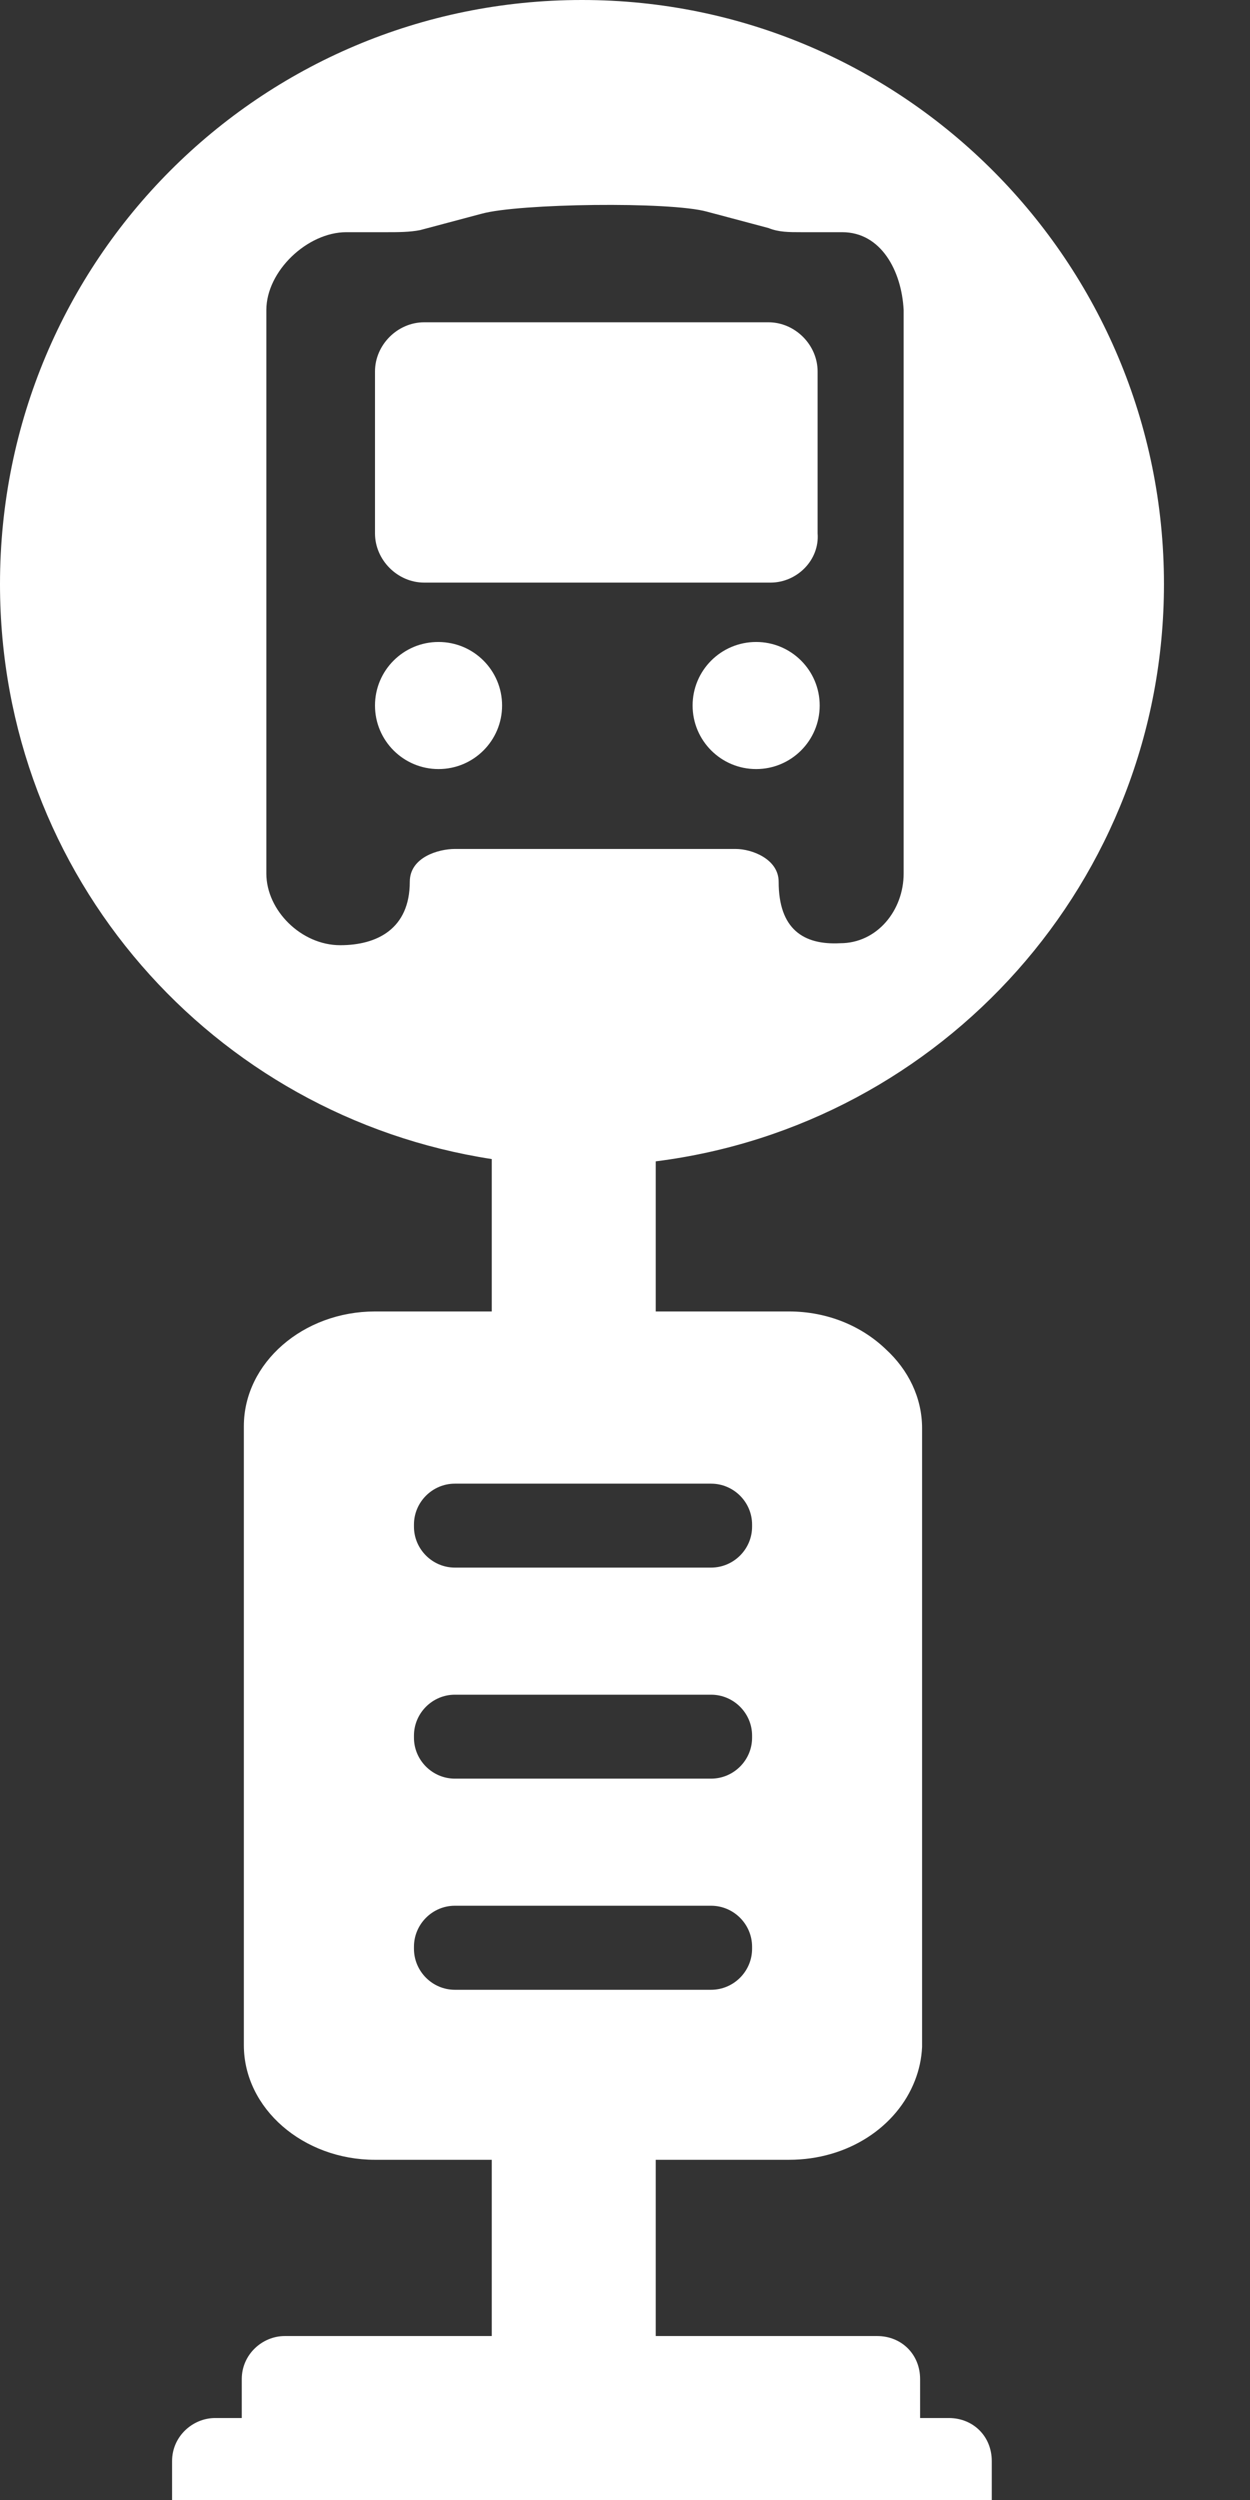 <svg width="12" height="24" viewBox="0 0 12 24" fill="none" xmlns="http://www.w3.org/2000/svg">
<rect x="0" y="0" width="12" height="24" fill="#333333" stroke="none"/>
<path fill-rule="evenodd" clip-rule="evenodd" d="M5.587 0C2.498 0 0 2.498 0 5.607C0 8.418 2.045 10.715 4.721 11.127V12.59H3.6C2.912 12.59 2.341 13.082 2.341 13.692V13.711V19.613V19.633C2.341 20.243 2.912 20.734 3.6 20.734H4.721V22.426H2.734C2.518 22.426 2.321 22.603 2.321 22.839V23.213H2.066C1.849 23.213 1.652 23.39 1.652 23.626V24L4.721 24V24H6.295V24L9.521 24V23.626C9.521 23.39 9.344 23.213 9.108 23.213H8.833V22.839C8.833 22.603 8.656 22.426 8.42 22.426H6.295V20.734H7.574C8.143 20.734 8.611 20.416 8.783 19.974C8.823 19.872 8.847 19.763 8.852 19.65L8.852 19.633V19.614L8.852 19.613L8.852 13.711L8.852 13.711L8.852 13.711C8.852 13.417 8.719 13.15 8.504 12.953C8.273 12.731 7.945 12.59 7.574 12.59H6.295V11.149C9.048 10.802 11.174 8.455 11.174 5.607C11.174 2.518 8.675 0 5.587 0ZM7.692 2.229H8.085C8.459 2.229 8.656 2.602 8.675 2.976V8.386C8.675 8.74 8.42 9.055 8.066 9.055C7.711 9.074 7.475 8.917 7.475 8.465C7.475 8.248 7.22 8.15 7.062 8.15H4.367C4.21 8.15 3.934 8.229 3.934 8.465C3.934 8.917 3.62 9.074 3.266 9.074C2.892 9.074 2.557 8.74 2.557 8.386V2.976C2.557 2.602 2.951 2.229 3.325 2.229H3.718C3.816 2.229 3.934 2.229 4.033 2.209L4.623 2.052C4.977 1.953 6.433 1.933 6.787 2.032L7.377 2.189C7.475 2.229 7.574 2.229 7.692 2.229ZM4.82 6.773C4.82 7.11 4.547 7.383 4.21 7.383C3.873 7.383 3.6 7.11 3.6 6.773C3.6 6.436 3.873 6.163 4.21 6.163C4.547 6.163 4.82 6.436 4.82 6.773ZM7.259 7.383C7.596 7.383 7.869 7.11 7.869 6.773C7.869 6.436 7.596 6.163 7.259 6.163C6.922 6.163 6.649 6.436 6.649 6.773C6.649 7.11 6.922 7.383 7.259 7.383ZM4.072 5.593H7.397C7.652 5.593 7.869 5.376 7.849 5.12V3.566C7.849 3.311 7.633 3.094 7.377 3.094H4.072C3.816 3.094 3.6 3.311 3.6 3.566V5.12C3.6 5.376 3.816 5.593 4.072 5.593ZM4.367 19.102H6.826C7.043 19.102 7.22 18.925 7.22 18.708V18.689C7.22 18.472 7.043 18.295 6.826 18.295H4.367C4.151 18.295 3.974 18.472 3.974 18.689V18.708C3.974 18.925 4.151 19.102 4.367 19.102ZM6.826 17.075H4.367C4.151 17.075 3.974 16.898 3.974 16.682V16.662C3.974 16.446 4.151 16.269 4.367 16.269H6.826C7.043 16.269 7.22 16.446 7.22 16.662V16.682C7.22 16.898 7.043 17.075 6.826 17.075ZM4.367 15.049H6.826C7.043 15.049 7.22 14.872 7.22 14.656V14.636C7.22 14.42 7.043 14.243 6.826 14.243H4.367C4.151 14.243 3.974 14.42 3.974 14.636V14.656C3.974 14.872 4.151 15.049 4.367 15.049Z" fill="white"/>
</svg>
